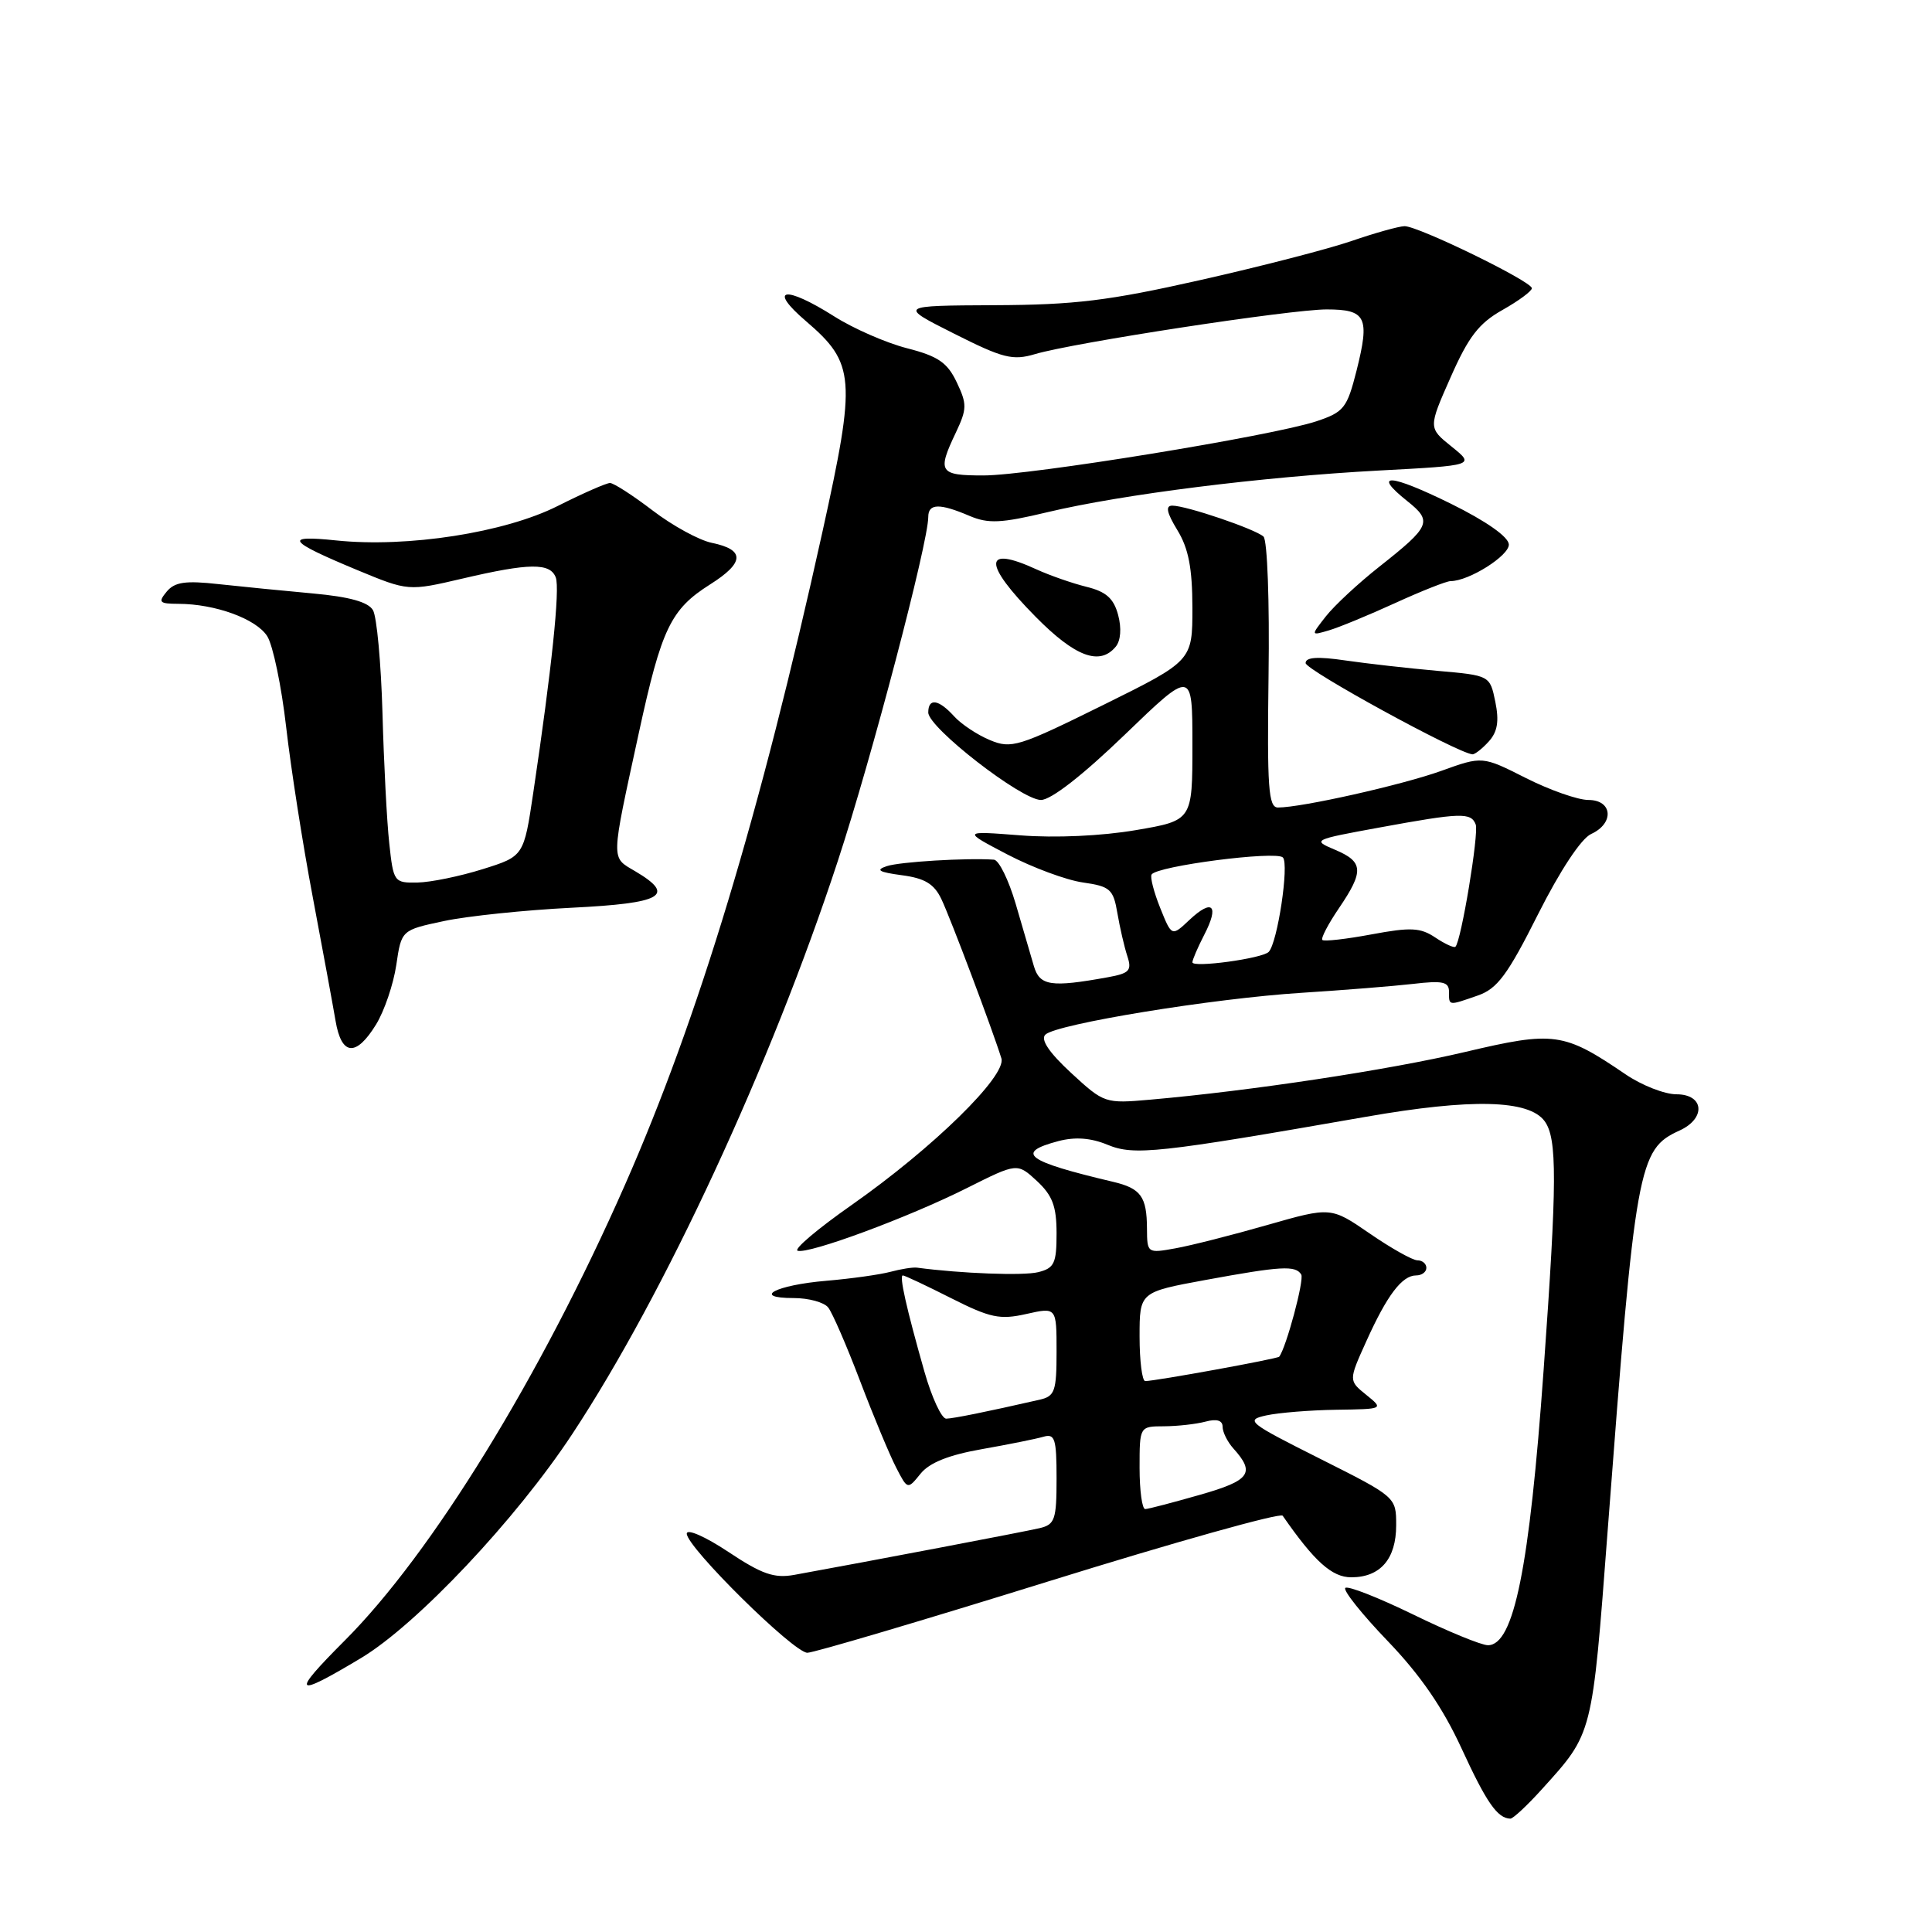 <?xml version="1.0" encoding="UTF-8" standalone="no"?>
<!DOCTYPE svg PUBLIC "-//W3C//DTD SVG 1.1//EN" "http://www.w3.org/Graphics/SVG/1.1/DTD/svg11.dtd" >
<svg xmlns="http://www.w3.org/2000/svg" xmlns:xlink="http://www.w3.org/1999/xlink" version="1.1" viewBox="0 0 256 256">
 <g >
 <path fill="currentColor"
d=" M 204.31 237.08 C 211.09 229.58 210.95 230.12 213.02 202.86 C 216.71 154.27 217.06 152.30 222.55 149.80 C 226.08 148.19 225.81 145.00 222.14 145.00 C 220.57 145.00 217.53 143.81 215.39 142.35 C 207.20 136.78 205.95 136.60 194.14 139.39 C 184.05 141.77 165.76 144.54 152.43 145.71 C 146.42 146.24 146.30 146.20 141.93 142.17 C 139.02 139.48 137.85 137.75 138.51 137.10 C 139.93 135.69 160.75 132.29 172.50 131.55 C 178.00 131.20 184.64 130.67 187.25 130.37 C 191.16 129.91 192.00 130.09 192.00 131.41 C 192.00 133.30 191.88 133.28 195.82 131.91 C 198.40 131.01 199.76 129.19 203.79 121.16 C 206.73 115.32 209.52 111.11 210.83 110.51 C 213.93 109.10 213.68 106.00 210.47 106.00 C 209.08 106.00 205.35 104.69 202.18 103.09 C 196.42 100.18 196.42 100.18 190.96 102.15 C 185.75 104.02 172.48 107.00 169.34 107.00 C 168.07 107.00 167.89 104.42 168.09 89.47 C 168.23 79.74 167.93 71.57 167.42 71.10 C 166.32 70.10 157.19 67.00 155.34 67.00 C 154.40 67.00 154.59 67.92 156.01 70.25 C 157.49 72.67 157.99 75.29 158.00 80.53 C 158.00 87.57 158.00 87.57 146.11 93.45 C 134.98 98.95 134.01 99.25 131.18 98.07 C 129.51 97.38 127.37 95.96 126.42 94.91 C 124.37 92.65 123.00 92.45 123.00 94.41 C 123.00 96.42 135.35 106.00 137.93 106.00 C 139.26 106.00 143.45 102.74 149.03 97.36 C 158.00 88.71 158.00 88.71 158.00 98.72 C 158.00 108.72 158.00 108.72 150.48 110.00 C 145.97 110.77 139.86 111.05 135.23 110.69 C 127.50 110.09 127.50 110.09 133.50 113.23 C 136.80 114.95 141.29 116.62 143.48 116.93 C 147.11 117.45 147.52 117.82 148.06 121.00 C 148.39 122.92 148.98 125.49 149.38 126.70 C 150.00 128.60 149.66 128.97 146.80 129.49 C 139.25 130.86 137.76 130.64 136.99 128.00 C 136.59 126.62 135.51 122.91 134.58 119.75 C 133.65 116.59 132.36 113.96 131.70 113.91 C 128.09 113.66 119.23 114.19 117.50 114.77 C 115.97 115.28 116.44 115.56 119.49 115.97 C 122.54 116.37 123.78 117.12 124.74 119.14 C 125.94 121.64 131.54 136.52 132.69 140.24 C 133.40 142.55 123.63 152.11 112.83 159.68 C 108.35 162.82 105.13 165.54 105.69 165.73 C 107.14 166.21 120.37 161.32 128.15 157.41 C 134.79 154.08 134.79 154.08 137.40 156.49 C 139.46 158.41 140.00 159.84 140.00 163.43 C 140.00 167.40 139.70 168.04 137.56 168.57 C 135.61 169.06 127.35 168.75 121.50 167.97 C 120.95 167.90 119.38 168.15 118.00 168.52 C 116.62 168.89 112.80 169.43 109.50 169.71 C 102.76 170.28 99.52 172.00 105.18 172.00 C 107.15 172.00 109.20 172.56 109.74 173.25 C 110.29 173.94 112.19 178.32 113.97 183.00 C 115.75 187.68 117.90 192.83 118.74 194.45 C 120.26 197.40 120.26 197.40 121.98 195.27 C 123.16 193.81 125.72 192.79 130.10 192.02 C 133.62 191.40 137.29 190.66 138.25 190.38 C 139.78 189.93 140.00 190.62 140.00 195.91 C 140.00 201.36 139.78 202.01 137.75 202.49 C 135.81 202.95 115.17 206.88 105.24 208.68 C 102.58 209.16 100.95 208.59 96.49 205.62 C 93.43 203.59 91.00 202.53 91.00 203.22 C 91.00 205.01 105.17 219.00 106.98 219.00 C 107.82 219.00 122.21 214.74 138.96 209.53 C 155.71 204.32 169.66 200.41 169.96 200.84 C 174.17 206.91 176.49 209.00 179.05 209.00 C 182.90 209.00 185.00 206.57 185.00 202.11 C 185.00 198.36 185.00 198.36 174.89 193.28 C 165.37 188.50 164.96 188.17 167.78 187.55 C 169.43 187.19 173.61 186.85 177.07 186.80 C 183.36 186.71 183.36 186.71 181.03 184.82 C 178.69 182.93 178.69 182.93 181.05 177.71 C 183.80 171.61 185.78 169.00 187.65 169.00 C 188.39 169.00 189.00 168.55 189.00 168.00 C 189.00 167.45 188.47 167.00 187.82 167.00 C 187.18 167.00 184.33 165.40 181.50 163.45 C 176.35 159.91 176.35 159.91 167.92 162.32 C 163.29 163.65 157.81 165.04 155.75 165.41 C 152.04 166.08 152.00 166.06 151.98 162.80 C 151.96 158.56 151.18 157.47 147.50 156.60 C 135.94 153.87 134.43 152.74 140.25 151.20 C 142.47 150.62 144.54 150.77 146.76 151.69 C 150.28 153.14 153.38 152.81 181.00 147.98 C 195.01 145.53 202.59 145.72 204.67 148.56 C 206.35 150.86 206.33 156.54 204.54 181.50 C 202.66 207.79 200.60 218.00 197.16 218.00 C 196.29 218.00 191.81 216.16 187.21 213.91 C 182.60 211.67 178.58 210.09 178.26 210.41 C 177.94 210.73 180.47 213.90 183.89 217.46 C 188.21 221.96 191.19 226.29 193.68 231.71 C 196.97 238.86 198.42 240.94 200.13 240.98 C 200.48 240.99 202.36 239.24 204.31 237.08 Z  M 47.84 219.70 C 55.24 215.26 68.38 201.33 75.84 190.00 C 88.07 171.46 102.18 141.00 111.02 114.07 C 115.48 100.51 123.00 71.89 123.00 68.50 C 123.00 66.70 124.49 66.66 128.47 68.36 C 130.95 69.41 132.64 69.34 138.78 67.87 C 148.72 65.50 167.19 63.18 182.67 62.35 C 195.44 61.67 195.44 61.67 192.35 59.18 C 189.25 56.69 189.25 56.69 192.22 49.98 C 194.59 44.61 195.96 42.83 199.09 41.07 C 201.24 39.86 202.99 38.56 202.98 38.19 C 202.94 37.27 187.88 29.93 186.10 29.97 C 185.33 29.99 182.18 30.87 179.10 31.93 C 176.02 32.99 166.97 35.33 159.00 37.12 C 146.91 39.85 142.38 40.40 131.78 40.44 C 119.05 40.50 119.05 40.50 126.42 44.21 C 132.91 47.48 134.19 47.80 137.15 46.92 C 142.28 45.40 170.95 41.01 175.78 41.00 C 181.03 41.00 181.53 42.03 179.75 49.11 C 178.49 54.08 178.08 54.60 174.44 55.82 C 168.60 57.76 136.44 63.00 130.31 63.00 C 124.45 63.00 124.16 62.56 126.65 57.33 C 128.14 54.18 128.15 53.55 126.77 50.65 C 125.53 48.04 124.30 47.20 120.21 46.15 C 117.43 45.44 113.09 43.54 110.55 41.93 C 103.99 37.77 101.65 38.15 106.79 42.55 C 113.32 48.14 113.47 50.12 108.98 70.46 C 100.73 107.82 92.54 134.92 82.81 157.00 C 71.61 182.44 57.21 205.85 45.66 217.40 C 38.47 224.60 38.90 225.06 47.84 219.70 Z  M 49.83 135.75 C 50.93 133.96 52.13 130.42 52.51 127.87 C 53.19 123.24 53.19 123.24 58.85 122.04 C 61.96 121.38 69.56 120.59 75.75 120.28 C 87.83 119.68 89.61 118.66 84.16 115.44 C 80.92 113.52 80.90 114.37 84.66 97.06 C 87.66 83.26 88.87 80.74 94.09 77.44 C 98.67 74.55 98.74 72.84 94.32 71.93 C 92.65 71.59 89.13 69.67 86.50 67.66 C 83.87 65.65 81.31 64.00 80.83 64.00 C 80.34 64.00 77.23 65.37 73.91 67.04 C 66.90 70.58 54.00 72.59 44.54 71.61 C 37.52 70.88 38.08 71.68 47.30 75.52 C 54.10 78.34 54.10 78.34 61.30 76.66 C 70.14 74.59 72.89 74.56 73.64 76.51 C 74.22 78.00 73.10 88.67 70.67 104.98 C 69.41 113.46 69.41 113.46 63.95 115.17 C 60.95 116.11 57.07 116.91 55.32 116.94 C 52.22 117.00 52.13 116.88 51.58 111.75 C 51.26 108.86 50.86 101.09 50.68 94.47 C 50.49 87.85 49.93 81.72 49.42 80.85 C 48.79 79.77 46.32 79.08 41.50 78.64 C 37.65 78.29 32.01 77.73 28.96 77.40 C 24.57 76.91 23.15 77.12 22.09 78.39 C 20.92 79.81 21.10 80.00 23.63 80.01 C 28.52 80.02 33.95 82.00 35.41 84.30 C 36.17 85.51 37.30 90.93 37.92 96.36 C 38.54 101.78 40.12 111.90 41.44 118.86 C 42.75 125.81 44.11 133.19 44.46 135.25 C 45.24 139.90 47.17 140.08 49.83 135.75 Z  M 197.27 98.25 C 198.43 96.97 198.66 95.56 198.14 93.00 C 197.42 89.50 197.42 89.50 190.46 88.89 C 186.63 88.55 181.14 87.93 178.25 87.51 C 174.59 86.97 173.00 87.08 173.00 87.86 C 173.00 88.78 193.10 99.78 195.10 99.95 C 195.42 99.98 196.40 99.21 197.27 98.25 Z  M 147.84 85.69 C 148.50 84.89 148.63 83.25 148.16 81.49 C 147.57 79.28 146.56 78.39 143.94 77.75 C 142.05 77.28 139.08 76.24 137.35 75.45 C 130.26 72.19 130.21 74.62 137.22 81.72 C 142.47 87.04 145.72 88.25 147.84 85.69 Z  M 184.86 79.91 C 188.36 78.31 191.67 77.00 192.21 77.00 C 194.64 77.00 199.99 73.62 199.93 72.14 C 199.88 71.13 196.95 69.07 192.26 66.75 C 184.17 62.77 181.73 62.61 186.45 66.38 C 189.84 69.08 189.58 69.71 182.78 75.08 C 180.00 77.27 176.82 80.23 175.70 81.65 C 173.67 84.24 173.67 84.24 176.08 83.53 C 177.41 83.14 181.36 81.51 184.86 79.91 Z  M 151.00 194.50 C 151.00 189.00 151.00 189.00 154.25 188.99 C 156.04 188.98 158.51 188.70 159.75 188.37 C 161.23 187.97 162.00 188.21 162.00 189.05 C 162.00 189.76 162.64 191.05 163.42 191.92 C 166.37 195.19 165.66 196.17 159.00 198.07 C 155.43 199.09 152.16 199.95 151.75 199.96 C 151.34 199.98 151.00 197.53 151.00 194.50 Z  M 122.49 181.75 C 120.08 173.27 119.13 169.00 119.63 169.00 C 119.87 169.00 122.74 170.35 126.02 172.01 C 131.21 174.63 132.49 174.90 135.99 174.11 C 140.00 173.21 140.00 173.21 140.00 179.09 C 140.00 184.36 139.77 185.01 137.75 185.47 C 130.56 187.11 126.37 187.95 125.38 187.98 C 124.77 187.99 123.47 185.19 122.49 181.75 Z  M 151.00 177.10 C 151.00 171.21 151.00 171.21 159.75 169.60 C 169.77 167.76 171.67 167.65 172.42 168.88 C 172.85 169.56 170.43 178.57 169.50 179.77 C 169.28 180.05 153.09 183.00 151.75 183.00 C 151.34 183.00 151.00 180.35 151.00 177.10 Z  M 158.00 127.51 C 158.00 127.18 158.71 125.53 159.57 123.86 C 161.59 119.96 160.66 119.03 157.62 121.88 C 155.26 124.11 155.26 124.11 153.73 120.30 C 152.89 118.21 152.38 116.22 152.59 115.88 C 153.26 114.75 169.10 112.70 169.99 113.62 C 170.84 114.50 169.28 124.93 168.11 126.13 C 167.27 127.01 158.00 128.27 158.00 127.51 Z  M 190.19 124.23 C 188.22 122.91 186.94 122.84 181.74 123.81 C 178.37 124.44 175.44 124.77 175.22 124.55 C 175.00 124.33 175.99 122.44 177.41 120.35 C 180.76 115.42 180.67 114.19 176.90 112.60 C 173.84 111.31 173.94 111.27 182.79 109.65 C 193.59 107.67 194.92 107.63 195.54 109.25 C 195.98 110.43 193.61 124.75 192.85 125.45 C 192.66 125.63 191.46 125.08 190.19 124.23 Z "/>
</g>
</svg>